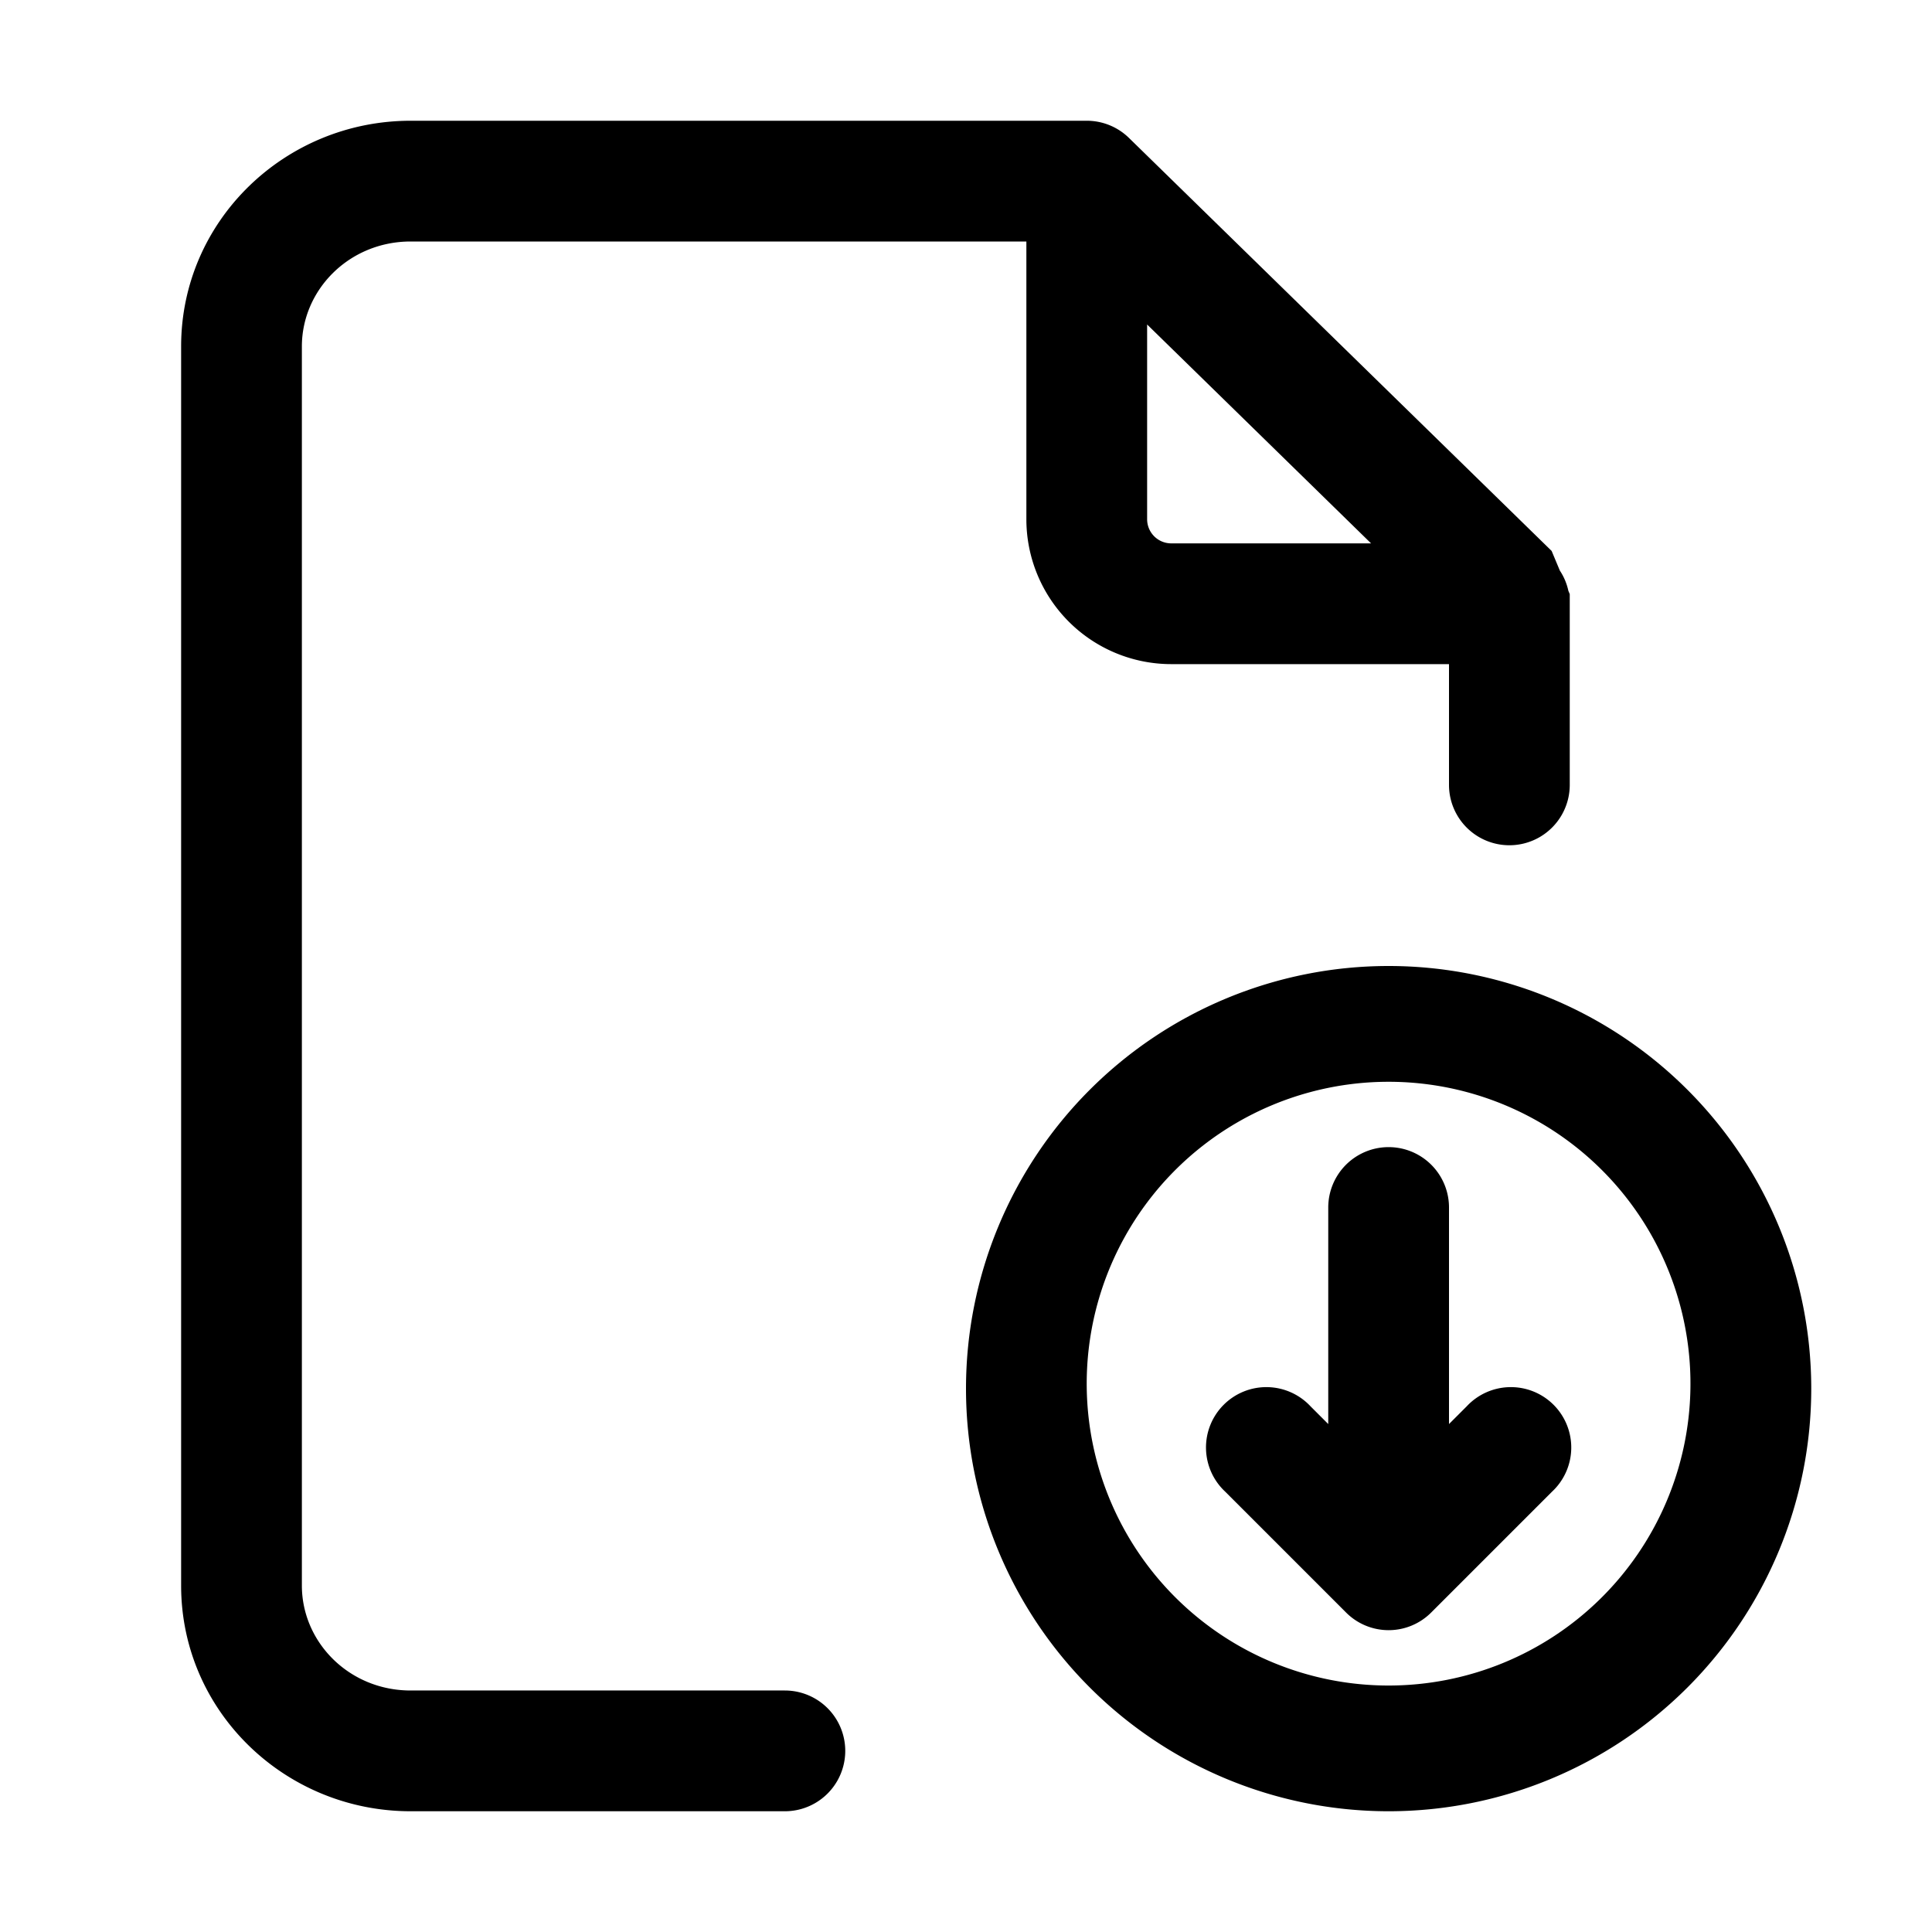 <svg xmlns="http://www.w3.org/2000/svg" width="24" height="24" fill="currentColor" viewBox="0 0 24 24">
  <path fill-rule="evenodd" d="M2.25 4.304C2.25 2.739 3.542 1.5 5.101 1.5H13.5a.75.75 0 0 1 .525.214l5.25 5.13.102.244c.05.075.086.16.106.252l.017.04v2.37a.75.75 0 0 1-1.5 0v-1.5h-3.451a1.8 1.8 0 0 1-1.799-1.799V3H5.101c-.763 0-1.351.6-1.351 1.304v15.392c0 .705.588 1.304 1.351 1.304H9.75a.75.75 0 0 1 0 1.5H5.101c-1.559 0-2.851-1.239-2.851-2.804V4.304Zm12 2.147v-2.42l2.782 2.719h-2.483a.3.3 0 0 1-.299-.299Zm3 5.549A5.25 5.25 0 0 0 12 17.25a5.25 5.25 0 1 0 10.5 0A5.25 5.25 0 0 0 17.25 12Zm-3.75 5.25a3.75 3.75 0 1 1 7.499-.001 3.75 3.75 0 0 1-7.499.001Zm3.22 2.78-1.5-1.5a.75.75 0 1 1 1.06-1.06l.22.22V15a.75.75 0 0 1 1.5 0v2.69l.22-.22a.75.75 0 1 1 1.06 1.06l-1.5 1.5a.747.747 0 0 1-1.06 0Z" clip-rule="evenodd"/>
</svg>
